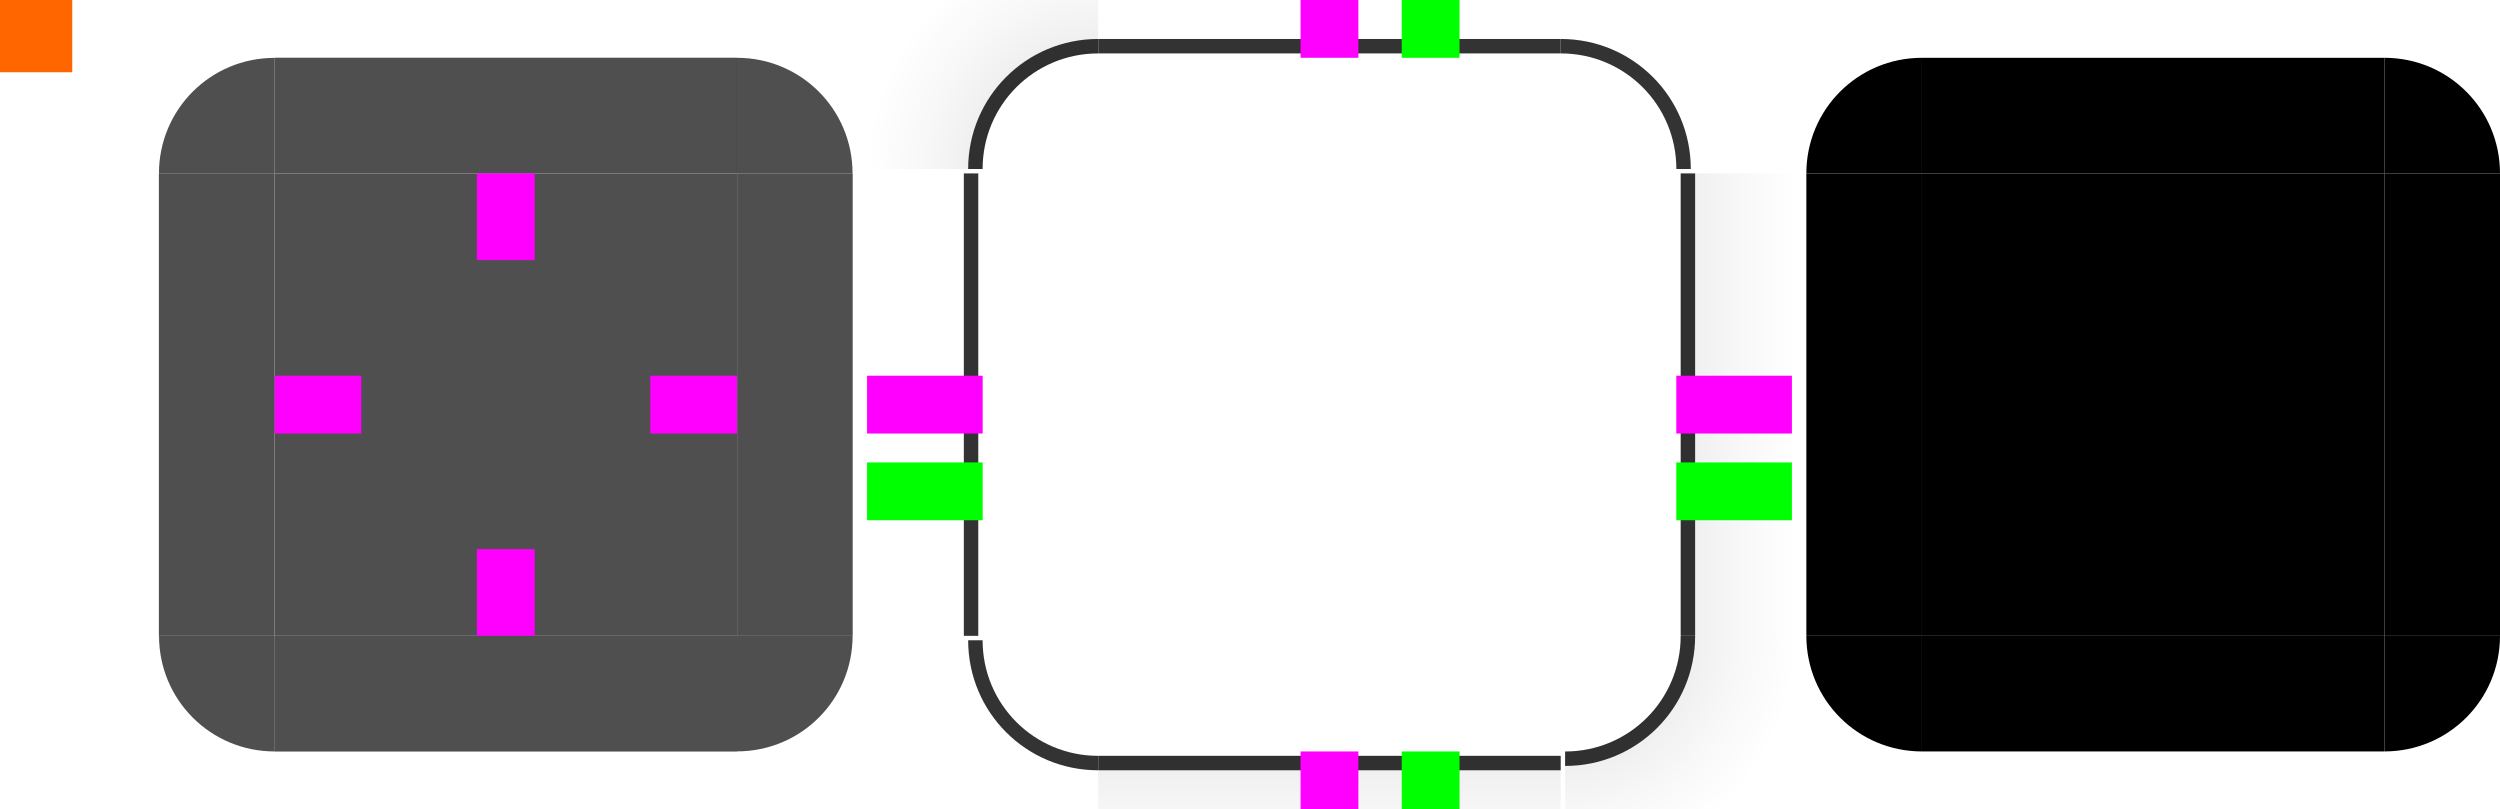 <?xml version="1.0" encoding="UTF-8" standalone="no"?>
<!-- Created with Inkscape (http://www.inkscape.org/) -->

<svg
   width="173"
   height="56"
   viewBox="0 0 173 56"
   version="1.1"
   id="svg603"
   inkscape:version="1.2 (dc2aedaf03, 2022-05-15)"
   sodipodi:docname="tooltip.svg"
   xmlns:inkscape="http://www.inkscape.org/namespaces/inkscape"
   xmlns:sodipodi="http://sodipodi.sourceforge.net/DTD/sodipodi-0.dtd"
   xmlns:xlink="http://www.w3.org/1999/xlink"
   xmlns="http://www.w3.org/2000/svg"
   xmlns:svg="http://www.w3.org/2000/svg">
  <sodipodi:namedview
     id="namedview605"
     pagecolor="#d2d2d2"
     bordercolor="#000000"
     borderopacity="0.25"
     inkscape:showpageshadow="2"
     inkscape:pageopacity="0"
     inkscape:pagecheckerboard="0"
     inkscape:deskcolor="#d1d1d1"
     inkscape:document-units="px"
     showgrid="false"
     inkscape:zoom="9.7196527"
     inkscape:cx="40.176333"
     inkscape:cy="18.570622"
     inkscape:window-width="1920"
     inkscape:window-height="1006"
     inkscape:window-x="0"
     inkscape:window-y="0"
     inkscape:window-maximized="1"
     inkscape:current-layer="layer1" />
  <defs
     id="defs600">
    <linearGradient
       inkscape:collect="always"
       xlink:href="#shadow"
       id="linearGradient3054-3"
       gradientUnits="userSpaceOnUse"
       x1="-916.362"
       y1="-35"
       x2="-904.362"
       y2="-35" />
    <linearGradient
       inkscape:collect="always"
       id="shadow">
      <stop
         style="stop-color:#000000;stop-opacity:0.3"
         offset="0"
         id="stop1102" />
      <stop
         id="stop1101"
         offset="0.75"
         style="stop-color:#000000;stop-opacity:0.06" />
      <stop
         style="stop-color:#000000;stop-opacity:0;"
         offset="1"
         id="stop1104" />
    </linearGradient>
    <radialGradient
       inkscape:collect="always"
       xlink:href="#shadow"
       id="radialGradient2692"
       cx="76"
       cy="12"
       fx="76"
       fy="12"
       r="4.5"
       gradientUnits="userSpaceOnUse"
       gradientTransform="matrix(-2.050689e-7,-2.667,2.667,-2.7625258e-7,44,214.667)" />
    <radialGradient
       inkscape:collect="always"
       xlink:href="#shadow"
       id="radialGradient282"
       cx="76"
       cy="12"
       fx="76"
       fy="12"
       r="4.5"
       gradientUnits="userSpaceOnUse"
       gradientTransform="matrix(-2.050689e-7,-2.667,2.667,-2.7625258e-7,44,214.667)" />
    <radialGradient
       inkscape:collect="always"
       xlink:href="#shadow"
       id="radialGradient292"
       cx="76"
       cy="12"
       fx="76"
       fy="12"
       r="4.5"
       gradientUnits="userSpaceOnUse"
       gradientTransform="matrix(-2.050689e-7,-2.667,2.667,-2.7625258e-7,44,214.667)" />
    <radialGradient
       inkscape:collect="always"
       xlink:href="#shadow"
       id="radialGradient302"
       cx="76"
       cy="12"
       fx="76"
       fy="12"
       r="4.5"
       gradientUnits="userSpaceOnUse"
       gradientTransform="matrix(-2.050689e-7,-2.667,2.667,-2.7625258e-7,44,214.667)" />
    <radialGradient
       inkscape:collect="always"
       xlink:href="#shadow"
       id="radialGradient312"
       cx="76"
       cy="12"
       fx="76"
       fy="12"
       r="4.5"
       gradientUnits="userSpaceOnUse"
       gradientTransform="matrix(-2.050689e-7,-2.667,2.667,-2.7625258e-7,44,214.667)" />
  </defs>
  <g
     inkscape:label="Layer 1"
     inkscape:groupmode="layer"
     id="layer1">
    <rect
       style="fill:#ff6600;fill-opacity:1;stroke:none"
       id="hint-tile-center"
       width="5"
       height="5"
       x="0"
       y="1.9068542e-05" />
    <use
       x="0"
       y="0"
       xlink:href="#shadow-top"
       id="shadow-bottom"
       transform="matrix(1,0,0,-1,3.524292e-5,56)"
       width="100%"
       height="100%" />
    <use
       x="0"
       y="0"
       xlink:href="#shadow-top"
       id="shadow-left"
       transform="matrix(0,1,1,0,64,-64)"
       width="100%"
       height="100%" />
    <use
       x="0"
       y="0"
       xlink:href="#shadow-top"
       id="shadow-right"
       transform="rotate(90,92,28)"
       width="100%"
       height="100%" />
    <g
       id="top"
       transform="matrix(1,0,0,1.6,2.4291992e-7,-1454.186)">
      <rect
         y="-51"
         x="-916.362"
         height="32"
         width="5"
         id="rect4152"
         style="opacity:0.8;fill:#232323;fill-opacity:1;stroke:none;stroke-width:0.913;stop-color:#fefefe"
         transform="matrix(0,-1,-1,0,0,0)"
         class="ColorScheme-Background" />
    </g>
    <g
       id="topleft"
       transform="matrix(1.2,0,0,1.2,-5.8,-1089.63)">
      <path
         id="rect4159"
         style="opacity:0.8;fill:#232323;fill-opacity:1;stroke:none;stroke-width:1.111;stop-color:#fefefe"
         class="ColorScheme-Background"
         d="m 20.667,911.362 c -3.693,0 -6.667,2.973 -6.667,6.667 h 4.444 1.111 1.111 v -1.111 -4.444 z" />
    </g>
    <g
       id="center"
       transform="translate(2.4291992e-7,-904.362)">
      <rect
         y="916.362"
         x="19"
         height="32"
         width="32"
         id="rect4401"
         style="opacity:1;fill:none;fill-opacity:1;stroke:none" />
      <rect
         style="opacity:0.8;fill:#232323;fill-opacity:1;stroke:none"
         id="rect4138"
         width="32"
         height="32"
         x="19"
         y="916.362"
         class="ColorScheme-Background" />
    </g>
    <rect
       style="fill:#ff00ff;fill-opacity:1;stroke:none"
       id="hint-top-margin"
       width="4"
       height="6"
       x="33"
       y="12" />
    <rect
       y="38"
       x="33"
       height="6"
       width="4"
       id="hint-bottom-margin"
       style="fill:#ff00ff;fill-opacity:1;stroke:none" />
    <rect
       y="-51"
       x="26"
       height="6"
       width="4"
       id="hint-right-margin"
       style="fill:#ff00ff;fill-opacity:1;stroke:none"
       transform="rotate(90)" />
    <rect
       style="fill:#ff00ff;fill-opacity:1;stroke:none"
       id="hint-left-margin"
       width="4"
       height="6"
       x="26"
       y="-25"
       transform="rotate(90)" />
    <rect
       style="fill:#00ff00;fill-opacity:1;stroke:none"
       id="hint-top-inset"
       width="4"
       height="1e-06"
       x="33"
       y="1.9068542e-05" />
    <rect
       y="50"
       x="33"
       height="1e-06"
       width="4"
       id="hint-bottom-inset"
       style="fill:#00ff00;fill-opacity:1;stroke:none" />
    <rect
       y="-63"
       x="26"
       height="1e-06"
       width="4"
       id="hint-right-inset"
       style="fill:#00ff00;fill-opacity:1;stroke:none"
       transform="rotate(90)" />
    <rect
       style="fill:#00ff00;fill-opacity:1;stroke:none"
       id="hint-left-inset"
       width="4"
       height="1e-06"
       x="26"
       y="-13"
       transform="rotate(90)" />
    <g
       id="shadow-top"
       transform="matrix(1,0,0,1.333,57,-1209.816)"
       style="display:inline">
      <rect
         transform="matrix(0,-1,-1,0,0,0)"
         style="opacity:1;fill:none;fill-opacity:1;stroke:none"
         id="rect4820"
         width="6"
         height="32"
         x="-916.362"
         y="-51" />
      <rect
         transform="matrix(0,-1,-1,0,0,0)"
         style="opacity:0.5;fill:url(#linearGradient3054-3);fill-opacity:1;stroke:none"
         id="rect4822"
         width="6"
         height="32"
         x="-910.362"
         y="-51" />
      <rect
         y="-51"
         x="-911.362"
         height="32"
         width="1"
         id="rect4824"
         style="opacity:1;fill:none;fill-opacity:1;stroke:none"
         transform="matrix(0,-1,-1,0,0,0)" />
      <rect
         transform="matrix(0,-1,-1,0,0,0)"
         id="rect2135"
         width="0.75"
         height="32"
         x="-910.362"
         y="-51"
         class="ColorScheme-Text"
         style="opacity:0.8;fill:#000000;fill-opacity:1" />
    </g>
    <g
       id="shadow-topleft"
       transform="matrix(1.333,0,0,1.333,50.667,-1209.816)">
      <path
         id="path4828"
         style="opacity:0.5;fill:url(#radialGradient2692);fill-opacity:1;fill-rule:evenodd;stroke:none;stroke-width:1px;stroke-linecap:butt;stroke-linejoin:miter;stroke-opacity:1"
         d="m 64,0 v 9 1 2 h 6 C 70,8.676 72.676,6 76,6 V 0 h -3 z"
         transform="translate(-57,904.362)" />
      <rect
         ry="1"
         y="910.362"
         x="-19"
         height="6"
         width="6"
         id="rect4834"
         style="fill:none;fill-opacity:1"
         transform="scale(-1,1)" />
      <rect
         ry="0"
         y="910.362"
         x="-19"
         height="6"
         width="2"
         id="rect4836"
         style="fill:none;fill-opacity:1"
         transform="scale(-1,1)" />
      <rect
         y="914.362"
         x="-18"
         height="2"
         width="5"
         id="rect4838"
         style="fill:none;fill-opacity:1"
         transform="scale(-1,1)" />
      <path
         id="path1262"
         d="m 76,3 c -4.986,0 -9,4.014 -9,9 h 1 c 0,-4.432 3.568,-8 8,-8 z"
         transform="matrix(0.75,0,0,0.75,-38,907.362)"
         class="ColorScheme-Text"
         style="opacity:0.8;fill:#000000;fill-opacity:1" />
    </g>
    <g
       id="shadow-center"
       transform="translate(57,-904.362)">
      <rect
         style="opacity:1;fill:none;fill-opacity:1;stroke:none"
         id="rect4908"
         width="32"
         height="32"
         x="19"
         y="916.362" />
      <rect
         y="916.362"
         x="19"
         height="32"
         width="32"
         id="rect4910"
         style="opacity:1;fill:none;fill-opacity:1;stroke:none" />
    </g>
    <rect
       y="4"
       x="133"
       height="8"
       width="32"
       id="mask-top"
       style="stroke-width:1.155" />
    <rect
       y="12"
       x="133"
       height="32"
       width="32"
       id="mask-center" />
    <rect
       transform="scale(1,-1)"
       y="-52"
       x="133"
       height="8"
       width="32"
       id="mask-bottom" />
    <rect
       transform="rotate(90)"
       y="-133"
       x="12"
       height="8"
       width="32"
       id="mask-left" />
    <rect
       transform="rotate(90)"
       y="-173"
       x="12"
       height="8"
       width="32"
       id="mask-right" />
    <path
       id="mask-bottomright"
       d="m 165,44 v 1.333 5.333 1.333 c 4.432,0 8,-3.568 8,-8 h -1.333 -4 -1.333 z" />
    <path
       id="mask-bottomleft"
       d="m 125,44 c 0,4.432 3.568,8 8,8 v -1.333 -5.333 -1.333 h -1.333 -1.333 -4 z" />
    <path
       id="mask-topleft"
       d="m 133,4 c -4.432,0 -8,3.568 -8,8 h 1.333 4 1.333 H 133 v -1.333 -5.333 z"
       style="stroke-width:1.333" />
    <path
       id="mask-topright"
       d="m 165,4 v 1.333 5.333 1.333 h 1.333 1.333 4 H 173 c 0,-4.432 -3.568,-8 -8,-8 z"
       style="stroke-width:1.333" />
    <use
       x="0"
       y="0"
       xlink:href="#topleft"
       id="topright"
       transform="rotate(90,35,28)"
       width="100%"
       height="100%" />
    <use
       x="0"
       y="0"
       xlink:href="#topleft"
       id="bottomright"
       transform="rotate(180,35,28)"
       width="100%"
       height="100%" />
    <use
       x="0"
       y="0"
       xlink:href="#topleft"
       id="bottomleft"
       transform="rotate(-90,35,28)"
       width="100%"
       height="100%" />
    <use
       x="0"
       y="0"
       xlink:href="#top"
       id="left"
       transform="rotate(-90,35,28)"
       width="100%"
       height="100%" />
    <use
       x="0"
       y="0"
       xlink:href="#top"
       id="right"
       transform="matrix(0,-1,-1,0,63,63)"
       width="100%"
       height="100%" />
    <use
       x="0"
       y="0"
       xlink:href="#top"
       id="bottom"
       transform="matrix(1,0,0,-1,1.475708e-5,56)"
       width="100%"
       height="100%" />
    <use
       x="0"
       y="0"
       xlink:href="#shadow-topleft"
       id="shadow-topright"
       transform="matrix(-1,0,0,1,184,3.4417718e-7)"
       width="100%"
       height="100%" />
    <use
       x="0"
       y="0"
       xlink:href="#shadow-topleft"
       id="shadow-bottomright"
       transform="matrix(0,-1,-1,0,120,120)"
       width="100%"
       height="100%" />
    <use
       x="0"
       y="0"
       xlink:href="#shadow-topleft"
       id="shadow-bottomleft"
       transform="matrix(1,0,0,-1,9.7570801e-6,56)"
       width="100%"
       height="100%" />
    <rect
       y="-4"
       x="90"
       height="8"
       width="4"
       id="shadow-hint-top-margin"
       style="fill:#ff00ff;fill-opacity:1;stroke:none;stroke-width:1.155" />
    <rect
       style="fill:#ff00ff;fill-opacity:1;stroke:none;stroke-width:1.155"
       id="shadow-hint-bottom-margin"
       width="4"
       height="8"
       x="90"
       y="52" />
    <rect
       transform="rotate(90)"
       style="fill:#ff00ff;fill-opacity:1;stroke:none;stroke-width:1.155"
       id="shadow-hint-right-margin"
       width="4"
       height="8"
       x="26"
       y="-124" />
    <rect
       transform="rotate(90)"
       y="-68"
       x="26"
       height="8"
       width="4"
       id="shadow-hint-left-margin"
       style="fill:#ff00ff;fill-opacity:1;stroke:none;stroke-width:1.155" />
    <rect
       y="-4"
       x="97"
       height="8"
       width="4"
       id="shadow-hint-top-inset"
       style="fill:#00ff00;fill-opacity:1;stroke:none;stroke-width:1.155" />
    <rect
       style="fill:#00ff00;fill-opacity:1;stroke:none;stroke-width:1.155"
       id="shadow-hint-bottom-inset"
       width="4"
       height="8"
       x="97"
       y="52" />
    <rect
       transform="rotate(90)"
       style="fill:#00ff00;fill-opacity:1;stroke:none;stroke-width:1.155"
       id="shadow-hint-right-inset"
       width="4"
       height="8"
       x="32"
       y="-124" />
    <rect
       transform="rotate(90)"
       y="-68"
       x="32"
       height="8"
       width="4"
       id="shadow-hint-left-inset"
       style="fill:#00ff00;fill-opacity:1;stroke:none;stroke-width:1.155" />
  </g>
</svg>
